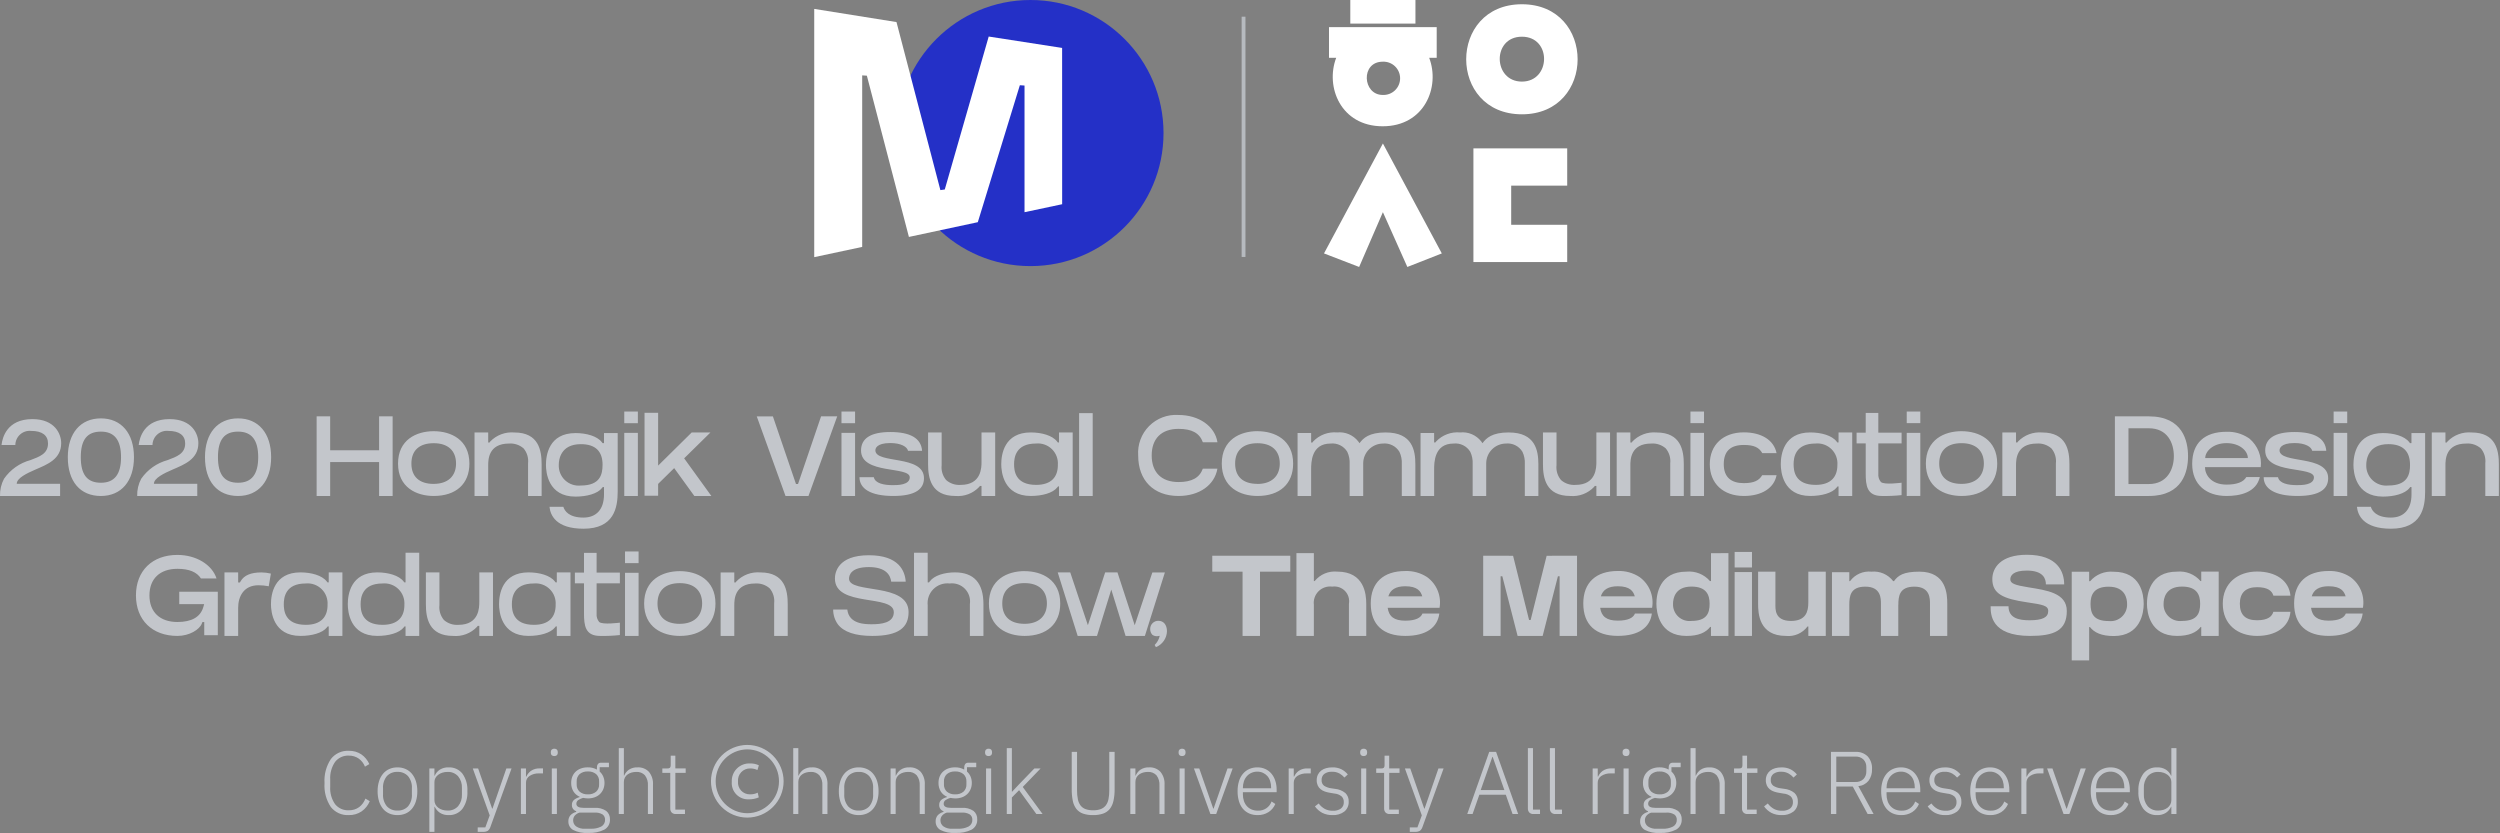 <svg width="393" height="131" viewBox="0 0 393 131" fill="none" xmlns="http://www.w3.org/2000/svg">
<rect x="0" y="0" width="393" height="131" fill="#808080" stroke="none"/>
<path d="M5.587 73.808C7.46 72.999 9.619 72.168 9.619 69.662C9.619 68.261 8.665 65.885 5.089 65.885C1.08 65.885 0.365 68.82 0.24 69.95H2.41C2.414 69.635 2.485 69.324 2.616 69.038C2.748 68.752 2.938 68.497 3.175 68.288C3.411 68.08 3.688 67.924 3.988 67.829C4.289 67.734 4.606 67.704 4.919 67.739C6.642 67.739 7.548 68.454 7.548 69.713C7.548 71.326 6.214 71.788 4.79 72.326C3.099 72.784 1.625 73.825 0.629 75.266C0.189 76.096 -0.027 77.026 0.003 77.966H9.448V76.053H2.63C2.63 75.159 4.22 74.398 5.586 73.808H5.587ZM10.659 71.87C10.659 75.688 12.604 77.969 15.859 77.969C19.068 77.969 21.059 75.633 21.059 71.87C21.059 68.106 19.065 65.769 15.859 65.769C12.653 65.769 10.659 68.106 10.659 71.87ZM19.026 71.87C19.026 74.57 17.991 75.888 15.862 75.888C13.704 75.888 12.699 74.611 12.699 71.87C12.699 69.129 13.699 67.85 15.862 67.85C17.99 67.85 19.026 69.165 19.026 71.87ZM27.151 73.808C29.024 72.999 31.183 72.168 31.183 69.662C31.183 68.261 30.229 65.885 26.653 65.885C22.644 65.885 21.929 68.82 21.804 69.95H23.971C23.975 69.635 24.046 69.324 24.177 69.038C24.309 68.752 24.499 68.497 24.736 68.288C24.972 68.08 25.249 67.924 25.549 67.829C25.85 67.734 26.167 67.704 26.48 67.739C28.203 67.739 29.109 68.454 29.109 69.713C29.109 71.326 27.775 71.788 26.351 72.326C24.661 72.785 23.189 73.826 22.193 75.266C21.753 76.096 21.537 77.026 21.567 77.966H31.012V76.053H24.194C24.194 75.159 25.785 74.398 27.151 73.808ZM32.223 71.87C32.223 75.688 34.168 77.969 37.423 77.969C40.632 77.969 42.623 75.633 42.623 71.87C42.623 68.106 40.629 65.769 37.423 65.769C34.217 65.769 32.223 68.106 32.223 71.87ZM40.59 71.87C40.59 74.57 39.555 75.888 37.426 75.888C35.268 75.888 34.263 74.611 34.263 71.87C34.263 69.129 35.263 67.85 37.426 67.85C39.554 67.85 40.59 69.165 40.59 71.87ZM51.902 65.451H49.774V77.966H51.902V72.633H59.593V77.966H61.722V65.451H59.593V70.782H51.902V65.451ZM68.181 67.784C65.469 67.784 62.572 69.121 62.572 72.876C62.572 76.629 65.468 77.966 68.18 77.966C71.692 77.966 73.789 76.066 73.789 72.874C73.79 69.121 70.892 67.784 68.18 67.784L68.181 67.784ZM68.181 76.07C65.918 76.07 64.672 74.936 64.672 72.871C64.672 70.805 65.919 69.671 68.181 69.671C70.411 69.671 71.69 70.835 71.69 72.871C71.689 74.876 70.377 76.066 68.18 76.066L68.181 76.07ZM77.066 69.407L76.952 69.564H76.745V67.987H74.596V77.966H76.745V73.165C76.745 72.314 76.745 69.725 80.02 69.725C80.434 69.693 80.85 69.745 81.243 69.877C81.637 70.008 82 70.218 82.312 70.493C82.58 70.816 82.781 71.19 82.901 71.592C83.021 71.995 83.059 72.417 83.012 72.835V77.966H85.143V72.975C85.143 70.832 84.698 67.986 80.862 67.986C80.162 67.924 79.458 68.02 78.801 68.266C78.143 68.512 77.549 68.901 77.062 69.406L77.066 69.407ZM90.466 68.081C86.276 68.081 85.823 71.572 85.823 73.073C85.823 74.245 86.157 78.067 90.457 78.067C92.218 78.067 93.925 77.624 94.634 76.715L94.749 76.567H94.949V77.73C94.949 80.04 93.77 81.364 91.714 81.364C89.427 81.364 88.755 80.311 88.558 79.674H86.38C86.507 80.945 87.364 83.114 91.729 83.114C96.543 83.114 97.1 79.79 97.1 77.291V68.079H94.949V69.657H94.72L94.605 69.508C93.868 68.547 92.175 68.079 90.47 68.079L90.466 68.081ZM94.721 73.073C94.721 74.588 94.332 76.325 91.303 76.325C90.854 76.372 90.401 76.322 89.974 76.179C89.546 76.035 89.155 75.801 88.826 75.493C88.497 75.184 88.239 74.808 88.068 74.391C87.898 73.973 87.82 73.524 87.839 73.073C87.839 72.311 88.089 69.822 91.307 69.822C93.577 69.82 94.725 70.915 94.725 73.073L94.721 73.073ZM100.271 66.522V64.692H98.135V66.522H100.271ZM100.271 77.966V68.049H98.135V77.966L100.271 77.966ZM108.731 67.987L103.457 73.194V64.894H101.321V77.933H103.457V76.07L105.981 73.587L109.149 77.966H111.825L107.548 72.049L111.679 67.987L108.731 67.987ZM121.497 65.453H118.961L123.481 77.966H127.093L131.61 65.451H129.073L125.45 76.082H125.126L121.497 65.453ZM134.417 66.522V64.692H132.281V66.522H134.417ZM134.417 77.968V68.049H132.281V77.966L134.417 77.968ZM137.61 70.781C137.61 70.564 137.724 69.647 139.962 69.647C141.652 69.647 142.616 70.248 142.741 70.865H144.954C144.806 68.907 143.128 67.915 139.961 67.915C136.905 67.915 135.355 68.892 135.356 70.82C135.356 74.632 143.014 73.24 143.014 75.037C143.01 76.266 141.074 76.266 140.344 76.266C138.959 76.266 137.566 75.996 137.361 75.013H135.11C135.11 76.811 136.844 77.966 140.422 77.966C144.03 77.966 145.248 76.811 145.248 75.165C145.248 71.442 137.607 72.978 137.608 70.785L137.61 70.781ZM148.727 75.457C148.458 75.134 148.258 74.76 148.137 74.358C148.017 73.955 147.979 73.532 148.027 73.115V67.986H145.896V72.975C145.896 75.118 146.34 77.966 150.177 77.966C150.869 78.027 151.566 77.932 152.216 77.685C152.866 77.439 153.452 77.049 153.93 76.543L154.045 76.388H154.294V77.966H156.444V67.986H154.294V72.615C154.294 73.466 154.294 76.225 151.019 76.225C150.605 76.257 150.188 76.205 149.795 76.073C149.401 75.942 149.037 75.732 148.726 75.457H148.727ZM162.041 67.978C157.851 67.978 157.398 71.469 157.398 72.972C157.398 74.142 157.732 77.965 162.032 77.965C163.793 77.965 165.5 77.522 166.208 76.612L166.323 76.465H166.478V77.966H168.628V67.98H166.478V69.558H166.29L166.175 69.409C165.439 68.448 163.745 67.98 162.04 67.98L162.041 67.978ZM166.296 73.112C166.296 74.912 165.328 76.224 162.878 76.224C159.578 76.224 159.414 73.974 159.414 72.972C159.414 71.972 159.637 69.722 162.855 69.722C163.313 69.677 163.776 69.733 164.21 69.887C164.645 70.041 165.04 70.288 165.368 70.612C165.696 70.935 165.949 71.327 166.109 71.759C166.268 72.191 166.331 72.653 166.293 73.112H166.296ZM171.771 77.966V64.945H169.635V77.966H171.771ZM185.264 75.778C182.583 75.778 181.045 74.255 181.045 71.599C181.045 68.942 182.583 67.418 185.264 67.418C187.364 67.418 188.564 68.07 189.091 69.526H191.384C190.992 67.016 188.491 65.234 185.264 65.234C184.414 65.176 183.562 65.301 182.765 65.601C181.968 65.901 181.244 66.369 180.643 66.972C180.042 67.576 179.577 68.301 179.281 69.099C178.984 69.897 178.862 70.75 178.923 71.6C178.923 75.526 181.353 77.966 185.264 77.966C188.532 77.966 190.933 76.257 191.377 73.672H189.085C188.571 75.108 187.347 75.778 185.264 75.778ZM197.672 67.778C194.96 67.778 192.063 69.115 192.063 72.87C192.063 76.624 194.96 77.966 197.672 77.966C201.185 77.966 203.281 76.066 203.281 72.874C203.281 69.121 200.381 67.784 197.672 67.784V67.778ZM197.672 76.064C195.41 76.066 194.163 74.934 194.163 72.874C194.163 70.814 195.41 69.674 197.672 69.674C199.902 69.674 201.181 70.838 201.181 72.874C201.181 74.874 199.869 76.075 197.672 76.075V76.064ZM217.852 67.98C215.195 67.98 214.3 68.879 213.714 69.672L213.523 69.398C213.135 68.9 212.626 68.508 212.045 68.26C211.464 68.011 210.829 67.915 210.201 67.98C209.505 67.916 208.804 68.01 208.15 68.257C207.496 68.503 206.906 68.894 206.426 69.401L206.31 69.566H206.11V68.066H203.979V77.966H206.11V73.841C206.11 72.725 206.11 69.725 209.173 69.725C209.688 69.67 210.208 69.763 210.672 69.993C211.137 70.224 211.525 70.582 211.793 71.025C212.075 71.625 212.203 72.285 212.165 72.947V77.966H214.296V72.775C214.315 71.968 214.646 71.2 215.219 70.631C215.792 70.063 216.563 69.738 217.37 69.725C217.885 69.67 218.405 69.763 218.869 69.993C219.334 70.223 219.722 70.582 219.99 71.025C220.272 71.625 220.4 72.285 220.362 72.947V77.966H222.493V72.975C222.496 70.832 222.045 67.984 217.853 67.984L217.852 67.98ZM237.184 67.98C234.527 67.98 233.632 68.879 233.046 69.672L232.855 69.398C232.467 68.9 231.958 68.508 231.377 68.26C230.796 68.011 230.161 67.915 229.533 67.98C228.837 67.916 228.136 68.01 227.482 68.257C226.828 68.503 226.238 68.894 225.758 69.401L225.643 69.556H225.443V68.066H223.31V77.966H225.446V73.841C225.446 72.725 225.446 69.725 228.509 69.725C229.024 69.67 229.544 69.763 230.008 69.993C230.473 70.224 230.861 70.582 231.129 71.025C231.411 71.625 231.539 72.285 231.501 72.947V77.966H233.632V72.775C233.651 71.967 233.982 71.198 234.556 70.629C235.13 70.06 235.902 69.736 236.71 69.725C237.225 69.669 237.745 69.762 238.209 69.992C238.674 70.222 239.062 70.581 239.33 71.025C239.612 71.624 239.74 72.284 239.702 72.945V77.966H241.833V72.975C241.828 70.832 241.377 67.984 237.185 67.984L237.184 67.98ZM245.384 75.453C245.115 75.129 244.915 74.755 244.794 74.353C244.674 73.95 244.636 73.527 244.684 73.109V67.986H242.553V72.975C242.553 75.118 242.997 77.966 246.834 77.966C247.526 78.027 248.223 77.932 248.873 77.685C249.523 77.439 250.109 77.049 250.587 76.543L250.702 76.388H250.951V77.966H253.101V67.986H250.951V72.615C250.951 73.466 250.951 76.225 247.676 76.225C247.262 76.257 246.845 76.205 246.452 76.073C246.058 75.942 245.694 75.732 245.383 75.457L245.384 75.453ZM256.616 69.406L256.502 69.562H256.295V67.987H254.145V77.966H256.294V73.165C256.294 72.314 256.294 69.725 259.569 69.725C259.983 69.693 260.399 69.745 260.792 69.877C261.186 70.008 261.549 70.218 261.861 70.493C262.129 70.816 262.33 71.19 262.45 71.592C262.57 71.995 262.608 72.417 262.561 72.835V77.966H264.692V72.975C264.692 70.832 264.247 67.986 260.411 67.986C259.711 67.924 259.007 68.02 258.35 68.266C257.692 68.512 257.098 68.901 256.611 69.406H256.616ZM267.873 66.52V64.691H265.737V66.52H267.873ZM267.873 77.966V68.049H265.737V77.966H267.873ZM277.028 71.231H279.273C278.866 69.204 276.938 67.966 274.129 67.966C270.879 67.966 268.779 69.93 268.779 72.966C268.779 76.001 270.879 77.966 274.129 77.966C276.959 77.966 278.888 76.725 279.276 74.698H277.021C276.521 75.544 275.714 75.95 274.129 75.95C272.164 75.95 270.974 75.049 270.974 72.965C270.974 70.934 272.025 69.947 274.129 69.947C275.71 69.948 276.521 70.328 277.028 71.231ZM284.582 67.978C280.392 67.978 279.939 71.469 279.939 72.972C279.939 74.142 280.273 77.965 284.573 77.965C286.334 77.965 288.041 77.522 288.749 76.612L288.864 76.465H289.019V77.966H291.169V67.98H289.019V69.558H288.831L288.716 69.409C287.98 68.447 286.287 67.98 284.582 67.98V67.978ZM288.837 73.112C288.837 74.912 287.869 76.224 285.419 76.224C282.119 76.224 281.955 73.974 281.955 72.972C281.955 71.972 282.178 69.722 285.396 69.722C285.855 69.676 286.318 69.732 286.752 69.886C287.187 70.04 287.582 70.287 287.911 70.611C288.239 70.934 288.492 71.326 288.652 71.758C288.812 72.191 288.875 72.653 288.837 73.112ZM295.674 75.766C295.523 75.585 295.41 75.375 295.342 75.15C295.273 74.925 295.25 74.689 295.274 74.454V74.072V69.701H298.93V68.013H295.271V64.912H293.289V68.013H291.855V69.703H293.289V74.391C293.289 76.347 293.479 77.966 295.822 77.966C296.859 77.987 297.896 77.942 298.928 77.832V75.882C298.928 75.882 296.174 76.257 295.675 75.769L295.674 75.766ZM301.874 66.517V64.688H299.738V66.517H301.874ZM301.874 77.963V68.049H299.738V77.966L301.874 77.963ZM308.354 67.781C305.642 67.781 302.745 69.118 302.745 72.871C302.745 76.626 305.642 77.966 308.354 77.966C311.866 77.966 313.963 76.066 313.963 72.874C313.964 69.121 311.066 67.784 308.354 67.784V67.781ZM308.354 76.067C306.091 76.067 304.845 74.931 304.845 72.867C304.845 70.802 306.091 69.666 308.354 69.666C310.584 69.666 311.863 70.831 311.863 72.867C311.863 74.876 310.551 76.067 308.354 76.067ZM317.239 69.403L317.125 69.559H316.918V67.987H314.769V77.966H316.918V73.165C316.918 72.314 316.918 69.725 320.193 69.725C320.607 69.693 321.023 69.745 321.416 69.877C321.81 70.008 322.173 70.218 322.485 70.493C322.753 70.816 322.954 71.19 323.074 71.592C323.194 71.995 323.232 72.417 323.185 72.835V77.966H325.316V72.975C325.316 70.832 324.871 67.986 321.035 67.986C320.335 67.924 319.631 68.02 318.974 68.266C318.316 68.512 317.722 68.901 317.235 69.406L317.239 69.403ZM332.462 65.448V77.966H337.795C343.159 77.966 343.96 74.049 343.96 71.716C343.96 69.382 343.16 65.451 337.796 65.451L332.462 65.448ZM341.73 71.716C341.73 73.734 340.7 76.091 337.796 76.091H334.596V67.325H337.801C340.697 67.325 341.73 69.593 341.73 71.716ZM346.623 73.436H355.389C355.485 72.602 355.375 71.757 355.067 70.976C354.758 70.195 354.263 69.502 353.623 68.959L353.423 68.822C352.408 68.161 351.214 67.831 350.004 67.876C346.527 67.876 344.612 69.668 344.612 72.921C344.61 76.221 346.88 77.966 350.01 77.966C352.11 77.966 354.67 77.436 355.245 74.992H353.122C352.675 75.781 351.629 76.18 350.01 76.18C347.545 76.18 346.622 74.597 346.622 73.436H346.623ZM350.01 69.66C352.128 69.66 353.362 70.909 353.362 72.004H346.662C346.655 70.966 347.887 69.66 350.01 69.66ZM358.346 70.781C358.346 70.564 358.46 69.647 360.698 69.647C362.388 69.647 363.352 70.248 363.477 70.865H365.69C365.542 68.907 363.864 67.915 360.697 67.915C357.641 67.915 356.091 68.892 356.092 70.82C356.092 74.632 363.75 73.24 363.75 75.037C363.75 76.264 361.813 76.264 361.083 76.264C359.698 76.264 358.305 75.995 358.1 75.013H355.85C355.85 76.812 357.583 77.966 361.161 77.966C364.769 77.966 365.987 76.811 365.987 75.165C365.981 71.439 358.341 72.975 358.341 70.781H358.346ZM368.983 66.52V64.691H366.847V66.52H368.983ZM368.983 77.966V68.049H366.847V77.966H368.983ZM374.604 68.079C370.414 68.079 369.961 71.57 369.961 73.073C369.961 74.243 370.295 78.066 374.595 78.066C376.356 78.066 378.063 77.623 378.772 76.713L378.887 76.567H379.087V77.73C379.087 80.04 377.908 81.364 375.852 81.364C373.565 81.364 372.893 80.311 372.696 79.674H370.51C370.637 80.945 371.494 83.114 375.859 83.114C380.673 83.114 381.23 79.79 381.23 77.291V68.079H379.079V69.657H378.85L378.735 69.508C377.998 68.547 376.305 68.079 374.6 68.079H374.604ZM378.859 73.073C378.859 74.587 378.47 76.323 375.441 76.323C374.992 76.371 374.539 76.321 374.112 76.178C373.684 76.034 373.293 75.8 372.964 75.492C372.635 75.183 372.377 74.807 372.206 74.39C372.036 73.972 371.958 73.523 371.977 73.073C371.977 72.309 372.227 69.82 375.445 69.82C377.71 69.82 378.855 70.915 378.855 73.073H378.859ZM384.744 69.406L384.63 69.561H384.423V67.987H382.274V77.966H384.423V73.165C384.423 72.314 384.423 69.725 387.698 69.725C388.112 69.693 388.528 69.745 388.921 69.877C389.315 70.008 389.678 70.218 389.99 70.493C390.258 70.816 390.459 71.19 390.579 71.592C390.699 71.995 390.737 72.417 390.69 72.835V77.966H392.821V72.975C392.821 70.832 392.376 67.986 388.54 67.986C387.84 67.924 387.136 68.02 386.479 68.266C385.821 68.512 385.227 68.901 384.74 69.406L384.744 69.406ZM31.956 95.456C31.495 96.998 30.127 97.778 27.892 97.778C25.139 97.778 23.492 96.216 23.492 93.599C23.492 90.981 25.135 89.418 27.892 89.418C29.725 89.418 30.939 89.918 31.592 90.939H34.041C33.341 88.766 30.841 87.233 27.89 87.233C23.93 87.233 21.371 89.733 21.371 93.599C21.371 97.465 23.928 99.966 27.888 99.966C29.788 99.966 31.361 98.966 31.724 98.031L31.817 97.79H32.109V99.858H34.238V93.017H28.178V94.966H32.097L31.956 95.456ZM37.827 91.373L37.716 91.562H37.439V89.986H35.287V99.966H37.439V95.528C37.439 93.828 38.276 92.002 40.627 92.002C41.17 92.003 41.712 92.056 42.246 92.16L42.582 90.169C42.1 90.053 41.606 89.991 41.11 89.984C39.431 89.986 38.37 90.433 37.823 91.374L37.827 91.373ZM47.238 89.978C43.048 89.978 42.595 93.469 42.595 94.972C42.595 96.142 42.929 99.965 47.229 99.965C48.99 99.965 50.697 99.522 51.405 98.612L51.52 98.465H51.675V99.966H53.825V89.98H51.675V91.558H51.487L51.372 91.409C50.632 90.447 48.939 89.98 47.234 89.98L47.238 89.978ZM51.493 95.112C51.493 96.912 50.525 98.224 48.075 98.224C44.775 98.224 44.611 95.974 44.611 94.972C44.611 93.972 44.834 91.722 48.052 91.722C48.51 91.677 48.973 91.733 49.407 91.887C49.841 92.041 50.236 92.289 50.564 92.612C50.892 92.936 51.145 93.328 51.305 93.76C51.464 94.192 51.527 94.653 51.489 95.112H51.493ZM59.316 89.978C55.126 89.978 54.673 93.469 54.673 94.972C54.673 96.142 55.007 99.965 59.307 99.965C61.068 99.965 62.775 99.522 63.483 98.612L63.598 98.465H63.753V99.966H65.903V86.889H63.753V91.558H63.565L63.45 91.409C62.71 90.447 61.017 89.98 59.31 89.98L59.316 89.978ZM63.571 95.112C63.571 96.912 62.603 98.224 60.153 98.224C56.853 98.224 56.689 95.974 56.689 94.972C56.689 93.972 56.912 91.722 60.13 91.722C60.588 91.677 61.051 91.734 61.485 91.888C61.919 92.042 62.314 92.289 62.642 92.613C62.97 92.936 63.222 93.328 63.382 93.76C63.542 94.192 63.605 94.653 63.567 95.112H63.571ZM69.78 97.457C69.511 97.134 69.311 96.76 69.19 96.358C69.07 95.955 69.032 95.532 69.08 95.115V89.986H66.949V94.975C66.949 97.118 67.393 99.966 71.23 99.966C71.922 100.027 72.619 99.932 73.269 99.685C73.919 99.439 74.505 99.049 74.983 98.543L75.098 98.388H75.347V99.966H77.497V89.986H75.347V94.615C75.347 95.466 75.347 98.225 72.072 98.225C71.657 98.257 71.24 98.206 70.846 98.074C70.452 97.942 70.088 97.733 69.776 97.457H69.78ZM83.094 89.978C78.904 89.978 78.451 93.469 78.451 94.972C78.451 96.142 78.785 99.965 83.085 99.965C84.846 99.965 86.553 99.522 87.261 98.612L87.376 98.465H87.531V99.966H89.681V89.98H87.531V91.558H87.343L87.228 91.409C86.488 90.447 84.795 89.98 83.09 89.98L83.094 89.978ZM87.349 95.112C87.349 96.912 86.381 98.224 83.931 98.224C80.631 98.224 80.467 95.974 80.467 94.972C80.467 93.972 80.69 91.722 83.908 91.722C84.366 91.677 84.829 91.733 85.263 91.887C85.697 92.041 86.092 92.289 86.42 92.612C86.748 92.936 87.001 93.328 87.161 93.76C87.32 94.192 87.383 94.653 87.345 95.112H87.349ZM94.187 97.769C94.036 97.588 93.923 97.378 93.855 97.153C93.786 96.928 93.763 96.692 93.787 96.457V96.075V91.701H97.443V90.013H93.787V86.912H91.804V90.013H90.37V91.703H91.804V96.391C91.804 98.347 91.994 99.966 94.337 99.966C95.374 99.987 96.411 99.942 97.443 99.832V97.882C97.443 97.882 94.682 98.257 94.182 97.766L94.187 97.769ZM100.387 88.52V86.691H98.251V88.52H100.387ZM100.387 99.966V90.049H98.251V99.966H100.387ZM106.867 89.784C104.155 89.784 101.258 91.121 101.258 94.874C101.258 98.629 104.15 99.966 106.862 99.966C110.374 99.966 112.471 98.066 112.471 94.874C112.472 91.121 109.574 89.784 106.862 89.784H106.867ZM106.867 98.07C104.604 98.07 103.358 96.934 103.358 94.87C103.358 92.805 104.604 91.669 106.867 91.669C109.097 91.669 110.376 92.834 110.376 94.87C110.371 96.876 109.059 98.066 106.862 98.066L106.867 98.07ZM115.752 91.406L115.638 91.562H115.431V89.987H113.282V99.966H115.431V95.165C115.431 94.314 115.431 91.725 118.706 91.725C119.12 91.693 119.536 91.745 119.929 91.877C120.323 92.008 120.686 92.218 120.998 92.493C121.266 92.816 121.467 93.19 121.587 93.592C121.707 93.995 121.745 94.417 121.698 94.835V99.966H123.829V94.975C123.829 92.832 123.384 89.986 119.548 89.986C118.848 89.924 118.144 90.02 117.487 90.266C116.829 90.512 116.235 90.901 115.748 91.406H115.752ZM140.508 96.222C140.508 97.936 138.529 98.132 137.04 98.132C136.035 98.132 133.447 98.132 133.195 95.814H130.976C130.968 96.648 131.225 97.463 131.71 98.141C132.633 99.352 134.457 99.966 137.127 99.966C141.279 99.966 142.827 98.642 142.827 96.221C142.827 91.499 133.469 93.4 133.469 90.971C133.469 90.421 133.769 89.145 136.59 89.145C139.298 89.145 139.975 90.445 140.098 91.433H142.379C142.262 89.733 141.279 87.284 136.589 87.284C131.635 87.284 131.25 90.085 131.25 90.944C131.247 95.502 140.503 93.365 140.503 96.222H140.508ZM150.133 89.978C148.499 89.978 146.857 90.445 146.155 91.401L146.041 91.558H145.834V86.889H143.684V99.966H145.834V95.165C145.781 94.699 145.834 94.227 145.989 93.784C146.144 93.341 146.397 92.939 146.73 92.608C147.062 92.277 147.465 92.025 147.909 91.872C148.352 91.719 148.825 91.668 149.291 91.722C149.727 91.667 150.171 91.714 150.587 91.859C151.002 92.004 151.379 92.244 151.686 92.559C151.994 92.874 152.224 93.256 152.359 93.675C152.494 94.094 152.53 94.538 152.465 94.974V99.966H154.597V94.972C154.597 91.659 153.097 89.98 150.134 89.98L150.133 89.978ZM161.065 89.778C158.353 89.778 155.456 91.115 155.456 94.87C155.456 98.624 158.348 99.966 161.06 99.966C164.572 99.966 166.669 98.066 166.669 94.874C166.67 91.121 163.772 89.784 161.06 89.784L161.065 89.778ZM161.065 98.064C158.802 98.064 157.556 96.93 157.556 94.865C157.556 92.799 158.802 91.665 161.065 91.665C163.295 91.665 164.574 92.829 164.574 94.865C164.569 96.876 163.257 98.066 161.06 98.066L161.065 98.064ZM175.665 89.981H173.731L171.015 98.281L168.242 89.981H166.273L169.41 99.966H172.447L174.693 92.681L176.941 99.966H179.977L183.12 89.987H181.15L178.377 98.287L175.665 89.981ZM182.137 97.59C181.966 97.582 181.795 97.609 181.635 97.668C181.475 97.728 181.328 97.82 181.205 97.937C181.081 98.055 180.982 98.197 180.914 98.354C180.846 98.51 180.811 98.68 180.81 98.85C180.802 99.023 180.828 99.195 180.887 99.357C180.946 99.519 181.037 99.668 181.154 99.794C181.371 99.948 181.634 100.024 181.9 100.01C182.031 100.005 182.162 99.982 182.287 99.942V100.047C182.157 100.557 181.889 101.022 181.511 101.389C181.568 101.479 181.619 101.561 181.711 101.729C182.212 101.529 182.644 101.186 182.952 100.743C183.261 100.3 183.432 99.776 183.445 99.237C183.445 98.237 182.927 97.594 182.124 97.594L182.137 97.59ZM190.569 89.865H195.33V99.966H198.07V89.865H202.832V87.365H190.569V89.865ZM210.221 89.859C209.552 89.793 208.877 89.895 208.257 90.153C207.637 90.412 207.091 90.821 206.667 91.343H206.538V86.956H203.799V99.966H206.539V95.093C206.489 94.702 206.53 94.305 206.657 93.932C206.785 93.559 206.997 93.221 207.276 92.943C207.555 92.665 207.895 92.455 208.268 92.329C208.641 92.203 209.038 92.164 209.429 92.216C209.792 92.162 210.163 92.197 210.511 92.315C210.859 92.433 211.174 92.632 211.43 92.895C211.686 93.159 211.876 93.48 211.984 93.831C212.092 94.182 212.115 94.554 212.052 94.915V99.966H214.776V94.912C214.776 93.439 214.493 89.859 210.221 89.859V89.859ZM226.198 95.549H226.298C226.456 94.639 226.355 93.703 226.007 92.847C225.658 91.992 225.077 91.252 224.328 90.712C223.313 90.052 222.119 89.721 220.91 89.766C217.498 89.766 215.482 91.566 215.482 94.865C215.482 98.227 217.449 99.966 220.91 99.966C224.227 99.966 225.981 98.62 226.261 96.451H223.61C223.358 97.115 222.548 97.57 220.91 97.57C219.138 97.57 218.33 96.9 218.143 95.55H226.199L226.198 95.549ZM220.91 92.159C222.86 92.159 223.355 92.984 223.579 93.74H218.247C218.563 92.718 219.395 92.159 220.91 92.159ZM243.977 87.365V87.377H243.13L240.619 97.46H240.368L237.858 87.377H237.193V87.365H233.157V99.966H235.897V90.587H236.164L238.567 99.966H242.505L244.905 90.587H245.172V99.966H247.91V87.365H243.977ZM259.61 95.549H259.71C259.868 94.64 259.767 93.704 259.419 92.848C259.07 91.993 258.489 91.253 257.74 90.713C256.725 90.05 255.531 89.718 254.321 89.76C250.909 89.76 248.893 91.561 248.893 94.861C248.893 98.222 250.859 99.96 254.321 99.96C257.638 99.96 259.392 98.615 259.672 96.447H257.015C256.763 97.109 255.953 97.564 254.315 97.564C252.543 97.564 251.735 96.895 251.548 95.546H259.61V95.549ZM254.321 92.159C256.271 92.159 256.766 92.984 256.99 93.74H251.655C251.971 92.718 252.803 92.159 254.317 92.159H254.321ZM268.969 86.96V91.347H268.81C268.357 90.821 267.785 90.412 267.141 90.153C266.497 89.895 265.8 89.796 265.11 89.864C260.838 89.864 260.386 93.444 260.386 94.916C260.386 96.278 260.863 99.969 265.102 99.969C267.002 99.969 268.152 99.438 268.836 98.559H268.961V99.966H271.71V86.956L268.969 86.96ZM265.902 97.609C265.527 97.655 265.147 97.618 264.788 97.502C264.429 97.385 264.1 97.191 263.824 96.934C263.547 96.677 263.331 96.362 263.189 96.013C263.047 95.663 262.983 95.287 263.002 94.909C263.002 94.124 263.279 92.21 265.902 92.21C268.267 92.21 268.751 93.538 268.751 94.909C268.751 96.438 268.268 97.609 265.898 97.609H265.902ZM275.41 99.966V89.925H272.685V99.966H275.41ZM275.41 89.207V86.766H272.685V89.204L275.41 89.207ZM284.268 89.865V94.736C284.268 96.103 283.912 97.611 281.549 97.611C278.927 97.611 279.096 95.701 279.096 94.91V89.865H276.375V94.915C276.375 96.388 276.489 99.966 280.759 99.966C281.403 100.033 282.053 99.932 282.646 99.672C283.24 99.412 283.755 99.002 284.142 98.483H284.271V99.966H287.01V89.865H284.268ZM301.725 89.865C299.2 89.865 298.39 90.459 297.737 91.349H297.61V91.353C297.214 90.835 296.692 90.427 296.094 90.166C295.496 89.906 294.842 89.802 294.193 89.865C293.552 89.798 292.904 89.899 292.314 90.159C291.724 90.419 291.213 90.829 290.831 91.349H290.71V89.948H287.985V99.966H290.71V95.096C290.71 93.728 290.866 92.221 293.229 92.221C295.714 92.221 295.682 94.13 295.682 94.921V99.966H298.41V95.05L298.42 95.096C298.42 93.728 298.576 92.221 300.94 92.221C303.425 92.221 303.393 94.13 303.393 94.921V99.966H306.11V94.915C306.11 93.444 305.996 89.865 301.726 89.865H301.725ZM318.87 92.328C316.764 91.986 316.021 91.736 316.021 91.067C316.021 90.46 316.503 89.694 318.621 89.694C321.226 89.694 321.614 90.993 321.614 91.865H324.489C324.489 89.947 323.513 87.21 318.621 87.21C314.51 87.21 313.193 89.263 313.193 91.043C313.193 93.343 314.886 94.129 318.651 94.683C321.12 95.047 321.981 95.197 321.981 96.053C321.981 97.029 321.119 97.507 319.048 97.507C317.412 97.507 315.738 97.207 315.738 95.308H312.927C312.927 96.526 312.927 99.966 319.134 99.966C322.818 99.966 324.901 99.18 324.901 96.052C324.91 93.201 321.696 92.787 318.872 92.328H318.87ZM332.27 89.879C331.579 89.811 330.883 89.911 330.239 90.169C329.595 90.427 329.022 90.837 328.57 91.362H328.416V89.877H325.676V103.817H328.416V98.573H328.54C329.224 99.451 330.376 99.984 332.274 99.984C336.513 99.984 336.99 96.29 336.99 94.93C336.993 93.459 336.541 89.877 332.268 89.877L332.27 89.879ZM331.483 97.629C329.113 97.629 328.63 96.46 328.63 94.928C328.63 93.561 329.113 92.228 331.479 92.228C334.102 92.228 334.379 94.139 334.379 94.928C334.397 95.305 334.333 95.681 334.191 96.031C334.049 96.38 333.833 96.694 333.557 96.951C333.281 97.208 332.952 97.402 332.593 97.519C332.235 97.635 331.855 97.673 331.481 97.627L331.483 97.629ZM345.925 91.344C345.472 90.818 344.9 90.409 344.256 90.15C343.612 89.892 342.915 89.793 342.225 89.861C337.953 89.861 337.501 93.441 337.501 94.913C337.501 96.275 337.978 99.966 342.217 99.966C344.117 99.966 345.267 99.434 345.951 98.556H346.037V99.966H348.778V89.859H346.037V91.344L345.925 91.344ZM343.015 97.611C342.64 97.656 342.26 97.619 341.901 97.503C341.542 97.386 341.213 97.192 340.937 96.935C340.66 96.678 340.444 96.364 340.302 96.014C340.16 95.664 340.096 95.287 340.115 94.91C340.115 94.124 340.392 92.21 343.015 92.21C345.38 92.21 345.864 93.54 345.864 94.91C345.864 96.439 345.381 97.611 343.011 97.611H343.015ZM357.371 96.177C357.171 96.882 356.545 97.505 354.809 97.505C353.037 97.505 352.102 96.706 352.102 94.906C352.102 93.183 353.037 92.305 354.809 92.305C356.483 92.305 357.159 92.879 357.378 93.635H360.059C359.835 91.234 357.701 89.844 354.809 89.844C351.833 89.844 349.421 91.632 349.421 94.906C349.421 98.24 351.833 99.966 354.809 99.966C357.701 99.966 359.853 98.611 360.059 96.175L357.371 96.177ZM371.352 95.55H371.452C371.61 94.641 371.509 93.705 371.161 92.849C370.812 91.994 370.231 91.254 369.482 90.713C368.468 90.051 367.273 89.719 366.063 89.761C362.651 89.761 360.635 91.561 360.635 94.862C360.635 98.222 362.601 99.962 366.063 99.962C369.38 99.962 371.134 98.615 371.414 96.448H368.761C368.509 97.111 367.699 97.566 366.061 97.566C364.289 97.566 363.481 96.897 363.294 95.546H371.35L371.352 95.55ZM366.063 92.16C368.013 92.16 368.508 92.984 368.732 93.742H363.401C363.71 92.718 364.547 92.159 366.061 92.159L366.063 92.16Z" fill="#C3C6CB"/>
<path d="M54.823 128.134C54.287 128.162 53.752 128.061 53.262 127.841C52.773 127.62 52.343 127.286 52.009 126.866C51.27 125.757 50.921 124.435 51.015 123.107C50.926 121.772 51.275 120.445 52.009 119.327C52.338 118.898 52.766 118.556 53.256 118.33C53.746 118.103 54.284 117.999 54.823 118.027C55.526 118.003 56.218 118.199 56.804 118.587C57.352 118.973 57.785 119.5 58.057 120.113L57.371 120.519C57.175 120.011 56.838 119.571 56.398 119.252C55.937 118.931 55.385 118.766 54.823 118.783C54.414 118.763 54.006 118.842 53.633 119.013C53.261 119.183 52.934 119.44 52.681 119.763C52.118 120.583 51.847 121.569 51.911 122.563V123.666C51.845 124.646 52.117 125.619 52.681 126.424C52.939 126.739 53.267 126.989 53.639 127.155C54.011 127.32 54.416 127.396 54.823 127.376C55.409 127.396 55.986 127.22 56.461 126.876C56.908 126.532 57.248 126.069 57.441 125.539L58.127 125.945C57.862 126.588 57.421 127.143 56.853 127.545C56.255 127.948 55.545 128.154 54.823 128.134V128.134ZM62.481 128.134C62.039 128.14 61.6 128.054 61.193 127.882C60.814 127.716 60.478 127.464 60.213 127.147C59.928 126.798 59.714 126.397 59.583 125.966C59.427 125.453 59.352 124.919 59.359 124.384C59.351 123.85 59.427 123.319 59.583 122.809C59.715 122.379 59.929 121.98 60.213 121.633C60.479 121.314 60.814 121.06 61.193 120.891C61.599 120.713 62.038 120.625 62.481 120.632C62.924 120.625 63.363 120.713 63.769 120.891C64.148 121.06 64.483 121.314 64.749 121.633C65.034 121.98 65.247 122.379 65.379 122.809C65.535 123.319 65.611 123.85 65.603 124.384C65.611 124.919 65.535 125.453 65.379 125.966C65.249 126.397 65.034 126.799 64.749 127.149C64.484 127.466 64.148 127.718 63.769 127.884C63.362 128.056 62.923 128.141 62.481 128.134V128.134ZM62.481 127.42C62.789 127.435 63.096 127.384 63.382 127.271C63.668 127.157 63.927 126.984 64.14 126.762C64.582 126.219 64.799 125.528 64.749 124.83V123.93C64.797 123.234 64.579 122.546 64.14 122.005C63.928 121.781 63.67 121.605 63.383 121.49C63.097 121.376 62.789 121.324 62.481 121.34C62.173 121.324 61.866 121.375 61.58 121.488C61.294 121.602 61.035 121.775 60.822 121.998C60.38 122.541 60.163 123.232 60.213 123.93V124.83C60.165 125.525 60.383 126.213 60.822 126.755C61.034 126.979 61.292 127.154 61.579 127.269C61.865 127.384 62.173 127.435 62.481 127.42V127.42ZM67.493 120.798H68.293V121.946H68.335C68.505 121.553 68.788 121.219 69.147 120.987C69.559 120.735 70.037 120.611 70.519 120.63C70.932 120.61 71.344 120.689 71.722 120.859C72.099 121.03 72.43 121.287 72.689 121.61C73.259 122.417 73.535 123.395 73.473 124.382C73.535 125.368 73.259 126.346 72.689 127.154C72.43 127.476 72.099 127.733 71.722 127.904C71.344 128.074 70.932 128.153 70.519 128.134C70.041 128.153 69.568 128.029 69.161 127.777C68.805 127.537 68.52 127.205 68.335 126.818H68.293V130.766H67.493V120.798ZM70.335 127.42C70.648 127.437 70.962 127.384 71.252 127.266C71.543 127.147 71.803 126.965 72.015 126.734C72.438 126.213 72.651 125.555 72.615 124.886V123.878C72.651 123.208 72.438 122.55 72.015 122.03C71.803 121.798 71.543 121.616 71.252 121.497C70.962 121.379 70.648 121.326 70.335 121.344C70.067 121.342 69.8 121.382 69.544 121.463C69.31 121.535 69.09 121.646 68.893 121.792C68.712 121.925 68.561 122.095 68.452 122.292C68.344 122.489 68.289 122.711 68.291 122.936V125.778C68.287 126.014 68.343 126.247 68.452 126.457C68.561 126.659 68.711 126.835 68.893 126.975C69.088 127.123 69.309 127.235 69.544 127.304C69.801 127.381 70.067 127.42 70.335 127.42V127.42ZM79.603 120.798H80.415L77.097 129.982C77.025 130.222 76.884 130.436 76.691 130.598C76.452 130.729 76.179 130.787 75.907 130.766H75.095V130.066H76.295L76.981 128.176L74.321 120.798H75.161L77.365 127.112H77.421L79.603 120.798ZM81.885 127.966V120.798H82.685V122.086H82.741C82.896 121.728 83.142 121.418 83.455 121.186C83.874 120.9 84.377 120.762 84.883 120.794H85.359V121.578H84.729C84.211 121.556 83.698 121.693 83.259 121.97C83.077 122.086 82.929 122.248 82.828 122.44C82.727 122.631 82.678 122.845 82.685 123.062V127.966H81.885ZM87.135 118.852C87.06 118.858 86.985 118.849 86.914 118.825C86.843 118.8 86.778 118.762 86.722 118.712C86.631 118.613 86.583 118.482 86.589 118.348V118.208C86.583 118.073 86.631 117.942 86.722 117.844C86.778 117.793 86.843 117.755 86.914 117.731C86.985 117.706 87.06 117.697 87.135 117.704C87.21 117.697 87.285 117.706 87.356 117.731C87.427 117.755 87.493 117.793 87.548 117.844C87.639 117.942 87.687 118.073 87.681 118.208V118.348C87.687 118.482 87.639 118.613 87.548 118.712C87.493 118.762 87.427 118.8 87.356 118.825C87.285 118.849 87.21 118.858 87.135 118.852V118.852ZM86.743 120.798H87.543V127.966H86.743V120.798ZM95.885 128.806C95.903 129.129 95.831 129.451 95.677 129.735C95.522 130.02 95.291 130.255 95.01 130.416C94.213 130.808 93.328 130.987 92.441 130.934C91.624 130.995 90.805 130.83 90.075 130.458C89.848 130.322 89.661 130.129 89.533 129.898C89.405 129.667 89.341 129.406 89.347 129.142C89.328 128.788 89.442 128.44 89.665 128.166C89.911 127.904 90.227 127.72 90.575 127.634V127.518C90.371 127.451 90.194 127.319 90.073 127.142C89.951 126.965 89.891 126.752 89.903 126.538C89.894 126.384 89.92 126.231 89.981 126.09C90.042 125.949 90.135 125.824 90.253 125.726C90.51 125.527 90.806 125.384 91.121 125.306V125.25C90.716 125.076 90.374 124.783 90.141 124.41C89.899 124.004 89.778 123.538 89.791 123.066C89.787 122.726 89.848 122.388 89.973 122.072C90.09 121.78 90.269 121.517 90.498 121.302C90.736 121.08 91.017 120.91 91.324 120.802C91.668 120.681 92.031 120.622 92.395 120.627C92.898 120.615 93.395 120.736 93.837 120.977V120.627C93.829 120.439 93.883 120.255 93.991 120.102C94.053 120.031 94.13 119.976 94.217 119.941C94.304 119.907 94.398 119.893 94.491 119.902H95.723V120.602H94.267V121.288C94.509 121.502 94.701 121.767 94.827 122.065C94.962 122.381 95.03 122.721 95.027 123.065C95.032 123.405 94.967 123.743 94.838 124.059C94.716 124.351 94.535 124.616 94.306 124.836C94.069 125.058 93.787 125.229 93.48 125.336C93.136 125.456 92.773 125.515 92.409 125.511C92.282 125.511 92.156 125.502 92.031 125.483L91.667 125.427C91.394 125.494 91.136 125.611 90.904 125.77C90.809 125.833 90.732 125.92 90.68 126.022C90.627 126.123 90.601 126.236 90.604 126.351C90.604 126.78 90.987 126.995 91.752 126.995H93.418C94.082 126.937 94.746 127.108 95.301 127.478C95.494 127.639 95.648 127.842 95.749 128.073C95.85 128.303 95.897 128.554 95.885 128.806V128.806ZM95.115 128.862C95.121 128.706 95.091 128.55 95.027 128.408C94.962 128.266 94.865 128.141 94.744 128.043C94.347 127.803 93.883 127.698 93.421 127.743H91.097C90.816 127.826 90.562 127.986 90.365 128.204C90.184 128.419 90.09 128.693 90.099 128.974C90.097 129.154 90.138 129.333 90.219 129.494C90.299 129.656 90.416 129.797 90.561 129.905C90.973 130.182 91.466 130.313 91.961 130.276H92.861C93.432 130.304 94.001 130.186 94.513 129.933C94.704 129.83 94.862 129.675 94.968 129.486C95.075 129.297 95.126 129.082 95.115 128.866V128.862ZM92.415 124.872C92.883 124.899 93.344 124.752 93.71 124.459C93.87 124.31 93.995 124.129 94.076 123.927C94.157 123.725 94.192 123.507 94.179 123.29V122.842C94.191 122.626 94.155 122.411 94.074 122.211C93.993 122.012 93.869 121.832 93.71 121.687C93.344 121.393 92.883 121.246 92.415 121.274C91.945 121.244 91.482 121.392 91.115 121.687C90.958 121.834 90.836 122.013 90.756 122.213C90.676 122.412 90.641 122.627 90.653 122.842V123.29C90.64 123.507 90.675 123.725 90.757 123.927C90.838 124.129 90.962 124.31 91.122 124.459C91.487 124.751 91.947 124.898 92.413 124.872H92.415ZM97.273 117.606H98.073V121.932H98.115C98.273 121.559 98.529 121.237 98.857 121.001C99.263 120.733 99.744 120.603 100.229 120.63C100.56 120.61 100.891 120.664 101.2 120.786C101.508 120.908 101.786 121.096 102.014 121.337C102.472 121.907 102.7 122.629 102.651 123.36V127.966H101.851V123.5C101.897 122.919 101.73 122.342 101.382 121.876C101.208 121.692 100.995 121.549 100.759 121.457C100.523 121.365 100.27 121.326 100.017 121.344C99.771 121.343 99.526 121.377 99.289 121.444C99.066 121.504 98.855 121.604 98.666 121.738C98.484 121.868 98.336 122.039 98.232 122.238C98.122 122.452 98.066 122.69 98.071 122.931V127.966H97.271L97.273 117.606ZM106.245 127.966C106.125 127.974 106.004 127.957 105.891 127.916C105.777 127.875 105.674 127.811 105.587 127.728C105.432 127.55 105.352 127.319 105.365 127.084V121.498H104.119V120.798H104.931C105.002 120.806 105.075 120.8 105.143 120.78C105.212 120.759 105.276 120.725 105.331 120.679C105.414 120.553 105.451 120.402 105.436 120.252V118.796H106.164V120.796H107.788V121.496H106.165V127.266H107.677V127.966H106.245ZM119.111 124.606C118.733 124.793 118.315 124.884 117.893 124.872C117.632 124.876 117.373 124.826 117.133 124.723C116.893 124.621 116.677 124.468 116.5 124.277C116.323 124.085 116.189 123.858 116.105 123.611C116.022 123.363 115.992 123.101 116.017 122.842C115.993 122.578 116.026 122.312 116.112 122.062C116.198 121.812 116.337 121.583 116.518 121.39C116.699 121.197 116.919 121.044 117.163 120.942C117.407 120.84 117.67 120.791 117.935 120.798C118.327 120.793 118.715 120.88 119.069 121.05L119.293 120.308C118.871 120.102 118.405 120.001 117.935 120.014C117.55 119.992 117.165 120.052 116.804 120.19C116.444 120.327 116.117 120.538 115.843 120.81C115.57 121.082 115.356 121.408 115.217 121.768C115.078 122.128 115.016 122.512 115.035 122.898C115.006 123.26 115.055 123.625 115.178 123.967C115.301 124.309 115.496 124.621 115.749 124.882C116.002 125.143 116.308 125.347 116.647 125.48C116.985 125.614 117.348 125.673 117.711 125.656C118.25 125.664 118.784 125.559 119.279 125.348L119.111 124.606ZM122.457 122.814C122.461 124.14 121.938 125.414 121.004 126.356C120.069 127.299 118.8 127.832 117.473 127.84C116.148 127.829 114.882 127.294 113.951 126.352C113.019 125.411 112.499 124.138 112.503 122.814C112.502 121.491 113.024 120.222 113.955 119.283C114.886 118.344 116.151 117.811 117.473 117.802C118.798 117.808 120.066 118.34 121 119.279C121.934 120.218 122.458 121.489 122.457 122.814V122.814ZM123.185 122.814C123.181 121.3 122.578 119.849 121.508 118.779C120.437 117.709 118.987 117.106 117.473 117.102C115.96 117.107 114.511 117.71 113.441 118.78C112.372 119.851 111.769 121.301 111.765 122.814C111.765 123.563 111.912 124.306 112.199 124.999C112.485 125.692 112.906 126.322 113.436 126.852C113.966 127.382 114.595 127.803 115.288 128.09C115.981 128.378 116.723 128.525 117.473 128.526C118.223 128.526 118.966 128.378 119.659 128.092C120.353 127.805 120.982 127.384 121.513 126.853C122.043 126.323 122.464 125.693 122.751 125C123.038 124.307 123.185 123.564 123.185 122.814V122.814ZM124.697 117.606H125.497V121.932H125.539C125.697 121.559 125.953 121.237 126.281 121.001C126.687 120.733 127.168 120.603 127.653 120.63C127.984 120.61 128.315 120.664 128.624 120.786C128.932 120.908 129.21 121.096 129.438 121.337C129.896 121.907 130.124 122.629 130.075 123.36V127.966H129.275V123.5C129.321 122.919 129.154 122.342 128.806 121.876C128.632 121.692 128.419 121.549 128.183 121.457C127.947 121.365 127.694 121.326 127.441 121.344C127.195 121.343 126.95 121.377 126.713 121.444C126.49 121.504 126.279 121.604 126.09 121.738C125.908 121.868 125.76 122.039 125.656 122.238C125.546 122.452 125.49 122.69 125.495 122.931V127.966H124.695L124.697 117.606ZM134.987 128.134C134.545 128.14 134.106 128.054 133.699 127.882C133.32 127.716 132.984 127.464 132.719 127.147C132.434 126.798 132.22 126.397 132.089 125.966C131.933 125.452 131.857 124.918 131.865 124.382C131.857 123.848 131.933 123.317 132.089 122.807C132.221 122.377 132.435 121.978 132.719 121.631C132.985 121.312 133.32 121.058 133.699 120.889C134.105 120.711 134.544 120.623 134.987 120.63C135.43 120.623 135.869 120.711 136.275 120.889C136.654 121.058 136.989 121.312 137.255 121.631C137.539 121.978 137.753 122.377 137.885 122.807C138.041 123.317 138.117 123.848 138.109 124.382C138.117 124.918 138.041 125.452 137.885 125.966C137.754 126.397 137.54 126.799 137.255 127.149C136.99 127.466 136.654 127.718 136.275 127.884C135.868 128.056 135.429 128.141 134.987 128.134V128.134ZM134.987 127.42C135.294 127.436 135.601 127.385 135.888 127.273C136.174 127.16 136.432 126.987 136.646 126.766C137.088 126.223 137.305 125.532 137.255 124.834V123.934C137.303 123.238 137.085 122.55 136.646 122.009C136.434 121.785 136.176 121.609 135.889 121.494C135.603 121.38 135.295 121.328 134.987 121.344C134.68 121.328 134.372 121.379 134.086 121.492C133.8 121.606 133.541 121.779 133.328 122.002C132.887 122.545 132.669 123.236 132.719 123.934V124.834C132.671 125.529 132.889 126.217 133.328 126.759C133.541 126.982 133.799 127.156 134.085 127.271C134.372 127.385 134.679 127.435 134.987 127.42V127.42ZM139.999 127.966V120.798H140.799V121.932H140.841C140.999 121.559 141.255 121.237 141.583 121.001C141.989 120.733 142.47 120.603 142.955 120.63C143.286 120.61 143.617 120.664 143.926 120.786C144.234 120.908 144.512 121.096 144.74 121.337C145.198 121.907 145.426 122.629 145.377 123.36V127.966H144.577V123.5C144.623 122.919 144.456 122.342 144.108 121.876C143.934 121.692 143.721 121.549 143.485 121.457C143.249 121.365 142.996 121.326 142.743 121.344C142.497 121.343 142.252 121.377 142.015 121.444C141.792 121.504 141.581 121.604 141.392 121.738C141.21 121.868 141.062 122.039 140.958 122.238C140.848 122.452 140.792 122.69 140.797 122.931V127.966H139.999ZM153.621 128.806C153.64 129.129 153.567 129.451 153.413 129.735C153.258 130.02 153.027 130.255 152.746 130.416C151.949 130.808 151.064 130.987 150.177 130.934C149.36 130.995 148.541 130.83 147.811 130.458C147.584 130.322 147.397 130.129 147.269 129.898C147.141 129.667 147.077 129.406 147.083 129.142C147.065 128.788 147.18 128.44 147.405 128.166C147.651 127.904 147.967 127.72 148.315 127.634V127.518C148.111 127.451 147.934 127.319 147.813 127.142C147.691 126.965 147.631 126.752 147.643 126.538C147.634 126.384 147.66 126.231 147.721 126.09C147.782 125.949 147.875 125.824 147.993 125.726C148.25 125.527 148.546 125.384 148.861 125.306V125.25C148.456 125.076 148.114 124.783 147.881 124.41C147.639 124.004 147.518 123.538 147.531 123.066C147.527 122.726 147.588 122.388 147.713 122.072C147.83 121.78 148.009 121.517 148.238 121.302C148.476 121.08 148.757 120.91 149.064 120.802C149.408 120.681 149.771 120.622 150.135 120.627C150.638 120.615 151.135 120.736 151.577 120.977V120.627C151.569 120.439 151.623 120.255 151.731 120.102C151.793 120.031 151.87 119.976 151.957 119.941C152.044 119.907 152.138 119.893 152.231 119.902H153.465V120.602H152.009V121.288C152.251 121.502 152.443 121.767 152.569 122.065C152.704 122.381 152.772 122.721 152.769 123.065C152.774 123.405 152.709 123.743 152.58 124.059C152.458 124.351 152.277 124.616 152.048 124.836C151.811 125.058 151.529 125.229 151.222 125.336C150.878 125.456 150.516 125.515 150.151 125.511C150.025 125.511 149.898 125.502 149.773 125.483L149.409 125.427C149.136 125.494 148.878 125.611 148.646 125.77C148.551 125.833 148.474 125.92 148.422 126.022C148.369 126.123 148.343 126.236 148.346 126.351C148.346 126.78 148.729 126.995 149.494 126.995H151.16C151.824 126.937 152.488 127.108 153.043 127.478C153.235 127.639 153.388 127.843 153.488 128.074C153.588 128.304 153.634 128.555 153.621 128.806V128.806ZM152.851 128.862C152.857 128.706 152.827 128.55 152.763 128.408C152.698 128.266 152.602 128.141 152.48 128.043C152.083 127.803 151.619 127.698 151.157 127.743H148.833C148.553 127.827 148.301 127.987 148.105 128.205C147.924 128.42 147.829 128.694 147.839 128.975C147.837 129.155 147.878 129.334 147.959 129.495C148.039 129.657 148.156 129.798 148.301 129.906C148.713 130.183 149.206 130.314 149.701 130.277H150.601C151.172 130.305 151.741 130.187 152.253 129.934C152.443 129.83 152.601 129.675 152.706 129.486C152.812 129.297 152.862 129.082 152.851 128.866V128.862ZM150.151 124.872C150.621 124.9 151.084 124.753 151.451 124.459C151.611 124.31 151.736 124.129 151.817 123.927C151.898 123.725 151.933 123.507 151.92 123.29V122.842C151.932 122.626 151.896 122.411 151.815 122.211C151.734 122.012 151.61 121.832 151.451 121.687C151.084 121.392 150.621 121.245 150.151 121.274C149.681 121.244 149.218 121.392 148.851 121.687C148.694 121.834 148.572 122.013 148.492 122.213C148.412 122.412 148.377 122.627 148.389 122.842V123.29C148.376 123.507 148.411 123.725 148.493 123.927C148.574 124.129 148.698 124.31 148.858 124.459C149.223 124.751 149.682 124.898 150.149 124.872H150.151ZM155.401 118.852C155.326 118.858 155.251 118.849 155.18 118.825C155.109 118.8 155.044 118.762 154.988 118.712C154.897 118.613 154.849 118.482 154.855 118.348V118.208C154.849 118.073 154.897 117.942 154.988 117.844C155.044 117.793 155.109 117.755 155.18 117.731C155.251 117.706 155.326 117.697 155.401 117.704C155.476 117.697 155.551 117.706 155.622 117.731C155.693 117.755 155.759 117.793 155.814 117.844C155.905 117.942 155.953 118.073 155.947 118.208V118.348C155.953 118.482 155.905 118.613 155.814 118.712C155.758 118.762 155.693 118.801 155.621 118.825C155.55 118.849 155.474 118.858 155.399 118.852H155.401ZM155.009 120.798H155.809V127.966H155.009V120.798ZM158.265 117.606H159.065V124.452H159.107L160.227 123.262L162.607 120.798H163.587L160.775 123.71L163.897 127.966H162.917L160.201 124.214L159.065 125.366V127.966H158.265V117.606ZM169.311 118.194V124.228C169.305 124.7 169.347 125.171 169.437 125.635C169.502 125.988 169.646 126.323 169.857 126.615C170.059 126.876 170.331 127.075 170.641 127.189C171.026 127.324 171.433 127.388 171.841 127.378C172.249 127.389 172.656 127.325 173.041 127.189C173.35 127.072 173.621 126.874 173.825 126.615C174.04 126.325 174.186 125.99 174.252 125.635C174.342 125.171 174.385 124.7 174.378 124.228V118.194H175.218V124.046C175.228 124.666 175.167 125.287 175.036 125.894C174.942 126.353 174.747 126.786 174.465 127.161C174.19 127.498 173.826 127.753 173.415 127.896C172.903 128.066 172.366 128.147 171.826 128.134C171.287 128.148 170.75 128.067 170.239 127.896C169.832 127.753 169.473 127.498 169.203 127.161C168.922 126.786 168.731 126.353 168.643 125.894C168.522 125.285 168.466 124.666 168.475 124.046V118.194H169.311ZM177.687 127.966V120.798H178.487V121.932H178.529C178.687 121.559 178.943 121.237 179.271 121.001C179.677 120.733 180.158 120.603 180.643 120.63C180.974 120.61 181.305 120.664 181.614 120.786C181.922 120.908 182.2 121.096 182.428 121.337C182.886 121.907 183.114 122.629 183.065 123.36V127.966H182.265V123.5C182.311 122.919 182.144 122.342 181.796 121.876C181.622 121.692 181.409 121.549 181.173 121.457C180.937 121.365 180.684 121.326 180.431 121.344C180.185 121.343 179.94 121.377 179.703 121.444C179.48 121.504 179.269 121.604 179.08 121.738C178.898 121.868 178.75 122.039 178.646 122.238C178.536 122.452 178.48 122.69 178.485 122.931V127.966H177.687ZM185.821 118.852C185.746 118.858 185.671 118.849 185.6 118.825C185.529 118.8 185.464 118.762 185.408 118.712C185.317 118.613 185.269 118.482 185.275 118.348V118.208C185.269 118.073 185.317 117.942 185.408 117.844C185.464 117.793 185.529 117.755 185.6 117.731C185.671 117.706 185.746 117.697 185.821 117.704C185.896 117.697 185.971 117.706 186.042 117.731C186.113 117.755 186.179 117.793 186.234 117.844C186.324 117.943 186.371 118.074 186.365 118.208V118.348C186.371 118.482 186.323 118.613 186.232 118.712C186.177 118.762 186.112 118.8 186.041 118.824C185.97 118.848 185.895 118.858 185.821 118.852V118.852ZM185.429 120.798H186.229V127.966H185.429V120.798ZM187.683 120.798H188.523L190.723 127.112H190.779L192.965 120.798H193.777L191.183 127.966H190.273L187.683 120.798ZM197.683 128.134C197.237 128.14 196.795 128.055 196.384 127.882C196.001 127.716 195.66 127.465 195.39 127.147C195.103 126.8 194.891 126.398 194.765 125.966C194.614 125.452 194.541 124.919 194.548 124.384C194.54 123.85 194.613 123.318 194.765 122.807C194.893 122.376 195.107 121.976 195.395 121.631C195.665 121.313 196.002 121.059 196.382 120.889C196.786 120.712 197.224 120.624 197.665 120.63C198.094 120.624 198.52 120.712 198.911 120.889C199.278 121.056 199.603 121.302 199.863 121.61C200.136 121.938 200.342 122.316 200.472 122.723C200.621 123.186 200.695 123.671 200.689 124.158V124.536H195.383V124.886C195.379 125.235 195.434 125.583 195.544 125.915C195.642 126.211 195.799 126.485 196.006 126.72C196.21 126.946 196.461 127.125 196.741 127.245C197.051 127.375 197.385 127.439 197.721 127.434C198.19 127.46 198.655 127.334 199.046 127.074C199.438 126.814 199.734 126.434 199.891 125.992L200.479 126.384C200.264 126.905 199.895 127.349 199.422 127.658C198.901 127.986 198.294 128.152 197.679 128.134H197.683ZM197.665 121.302C197.342 121.297 197.023 121.361 196.727 121.491C196.452 121.613 196.207 121.792 196.006 122.016C195.799 122.25 195.642 122.524 195.544 122.821C195.434 123.152 195.379 123.5 195.383 123.85V123.92H199.821V123.808C199.824 123.458 199.771 123.111 199.665 122.779C199.574 122.487 199.424 122.218 199.224 121.988C199.033 121.775 198.799 121.604 198.538 121.488C198.264 121.363 197.966 121.3 197.665 121.302V121.302ZM202.579 127.966V120.798H203.379V122.086H203.435C203.59 121.728 203.836 121.418 204.149 121.186C204.568 120.901 205.07 120.765 205.575 120.798H206.051V121.582H205.421C204.903 121.56 204.39 121.697 203.951 121.974C203.769 122.09 203.621 122.252 203.52 122.444C203.419 122.635 203.37 122.849 203.377 123.066V127.966H202.579ZM209.465 128.134C208.911 128.149 208.362 128.029 207.865 127.784C207.406 127.538 207.011 127.19 206.709 126.766L207.297 126.304C207.556 126.661 207.891 126.957 208.277 127.172C208.663 127.366 209.091 127.462 209.523 127.452C209.975 127.48 210.423 127.357 210.797 127.102C210.947 126.982 211.066 126.827 211.144 126.652C211.222 126.477 211.256 126.285 211.245 126.094C211.254 125.928 211.228 125.762 211.169 125.607C211.109 125.452 211.019 125.311 210.902 125.194C210.581 124.933 210.188 124.776 209.775 124.746L209.187 124.646C208.881 124.604 208.58 124.534 208.287 124.436C208.035 124.352 207.8 124.224 207.594 124.058C207.403 123.9 207.25 123.701 207.146 123.477C207.032 123.214 206.977 122.93 206.985 122.644C206.98 122.34 207.046 122.039 207.178 121.766C207.299 121.52 207.474 121.305 207.689 121.136C207.918 120.96 208.18 120.832 208.459 120.758C208.774 120.671 209.099 120.629 209.425 120.632C209.933 120.612 210.438 120.718 210.895 120.94C211.271 121.14 211.604 121.411 211.875 121.74L211.343 122.23C211.129 121.982 210.876 121.772 210.594 121.607C210.225 121.401 209.805 121.302 209.383 121.32C208.957 121.293 208.534 121.411 208.183 121.656C208.041 121.769 207.929 121.914 207.854 122.08C207.78 122.245 207.746 122.426 207.756 122.608C207.741 122.779 207.768 122.952 207.835 123.111C207.902 123.269 208.007 123.409 208.141 123.518C208.49 123.738 208.885 123.877 209.296 123.924L209.87 124.008C210.461 124.062 211.023 124.288 211.487 124.659C211.666 124.832 211.806 125.042 211.897 125.275C211.988 125.507 212.029 125.756 212.015 126.006C212.031 126.302 211.977 126.597 211.86 126.869C211.742 127.141 211.563 127.382 211.336 127.574C210.798 127.975 210.135 128.173 209.465 128.134V128.134ZM214.365 118.852C214.29 118.858 214.215 118.849 214.144 118.825C214.073 118.8 214.008 118.762 213.952 118.712C213.861 118.613 213.813 118.482 213.819 118.348V118.208C213.813 118.073 213.861 117.942 213.952 117.844C214.008 117.793 214.073 117.755 214.144 117.731C214.215 117.706 214.29 117.697 214.365 117.704C214.44 117.697 214.515 117.706 214.586 117.731C214.657 117.755 214.723 117.793 214.778 117.844C214.869 117.942 214.917 118.073 214.911 118.208V118.348C214.917 118.482 214.869 118.613 214.778 118.712C214.723 118.762 214.657 118.8 214.586 118.825C214.515 118.849 214.44 118.858 214.365 118.852V118.852ZM213.975 120.798H214.775V127.966H213.975V120.798ZM218.465 127.966C218.345 127.974 218.224 127.957 218.111 127.916C217.997 127.875 217.894 127.811 217.807 127.728C217.651 127.551 217.57 127.319 217.583 127.084V121.498H216.341V120.798H217.153C217.224 120.806 217.297 120.8 217.365 120.78C217.434 120.759 217.498 120.725 217.553 120.679C217.634 120.552 217.67 120.401 217.653 120.252V118.796H218.381V120.796H220.005V121.496H218.385V127.266H219.897V127.966H218.465ZM226.123 120.798H226.935L223.621 129.982C223.549 130.222 223.408 130.436 223.215 130.598C222.976 130.729 222.703 130.787 222.431 130.766H221.619V130.066H222.819L223.509 128.176L220.849 120.798H221.689L223.889 127.112H223.945L226.123 120.798ZM237.775 127.966L236.711 124.928H232.553L231.489 127.966H230.649L234.107 118.194H235.185L238.657 127.966H237.775ZM234.653 118.992H234.597L232.765 124.2H236.489L234.653 118.992ZM241.065 127.966C240.945 127.974 240.824 127.957 240.711 127.916C240.597 127.875 240.494 127.811 240.407 127.728C240.253 127.555 240.172 127.329 240.183 127.098V117.606H240.983V127.266H242.089V127.966H241.065ZM244.523 127.966C244.403 127.974 244.282 127.957 244.169 127.916C244.055 127.875 243.952 127.811 243.865 127.728C243.711 127.555 243.63 127.329 243.641 127.098V117.606H244.441V127.266H245.545V127.966H244.523ZM250.365 127.966V120.798H251.165V122.086H251.221C251.376 121.728 251.622 121.418 251.935 121.186C252.354 120.9 252.857 120.762 253.363 120.794H253.839V121.578H253.209C252.691 121.556 252.178 121.693 251.739 121.97C251.555 122.086 251.405 122.248 251.304 122.441C251.202 122.633 251.152 122.848 251.159 123.066V127.966H250.365ZM255.615 118.852C255.54 118.858 255.465 118.849 255.394 118.825C255.323 118.8 255.258 118.762 255.202 118.712C255.111 118.613 255.063 118.482 255.069 118.348V118.208C255.063 118.073 255.111 117.942 255.202 117.844C255.258 117.793 255.323 117.755 255.394 117.731C255.465 117.706 255.54 117.697 255.615 117.704C255.69 117.697 255.765 117.706 255.836 117.731C255.907 117.755 255.973 117.793 256.028 117.844C256.119 117.942 256.167 118.073 256.161 118.208V118.348C256.167 118.482 256.119 118.613 256.028 118.712C255.972 118.763 255.906 118.801 255.834 118.825C255.763 118.85 255.686 118.858 255.611 118.852H255.615ZM255.223 120.798H256.023V127.966H255.223V120.798ZM264.365 128.806C264.384 129.129 264.311 129.451 264.157 129.735C264.002 130.02 263.771 130.255 263.49 130.416C262.693 130.808 261.808 130.987 260.921 130.934C260.104 130.995 259.285 130.83 258.555 130.458C258.328 130.322 258.141 130.129 258.013 129.898C257.885 129.667 257.821 129.406 257.827 129.142C257.808 128.788 257.922 128.44 258.145 128.166C258.391 127.904 258.707 127.72 259.055 127.634V127.518C258.851 127.451 258.674 127.319 258.553 127.142C258.431 126.965 258.371 126.752 258.383 126.538C258.374 126.384 258.4 126.231 258.461 126.09C258.522 125.949 258.615 125.824 258.733 125.726C258.99 125.527 259.286 125.384 259.601 125.306V125.25C259.196 125.076 258.854 124.783 258.621 124.41C258.379 124.004 258.258 123.538 258.271 123.066C258.267 122.726 258.328 122.388 258.453 122.072C258.57 121.78 258.749 121.517 258.978 121.302C259.216 121.08 259.497 120.91 259.804 120.802C260.148 120.681 260.511 120.622 260.875 120.627C261.378 120.615 261.875 120.736 262.317 120.977V120.627C262.309 120.439 262.363 120.255 262.471 120.102C262.533 120.031 262.61 119.976 262.697 119.941C262.784 119.907 262.878 119.893 262.971 119.902H264.203V120.602H262.751V121.288C262.993 121.502 263.185 121.767 263.311 122.065C263.446 122.381 263.514 122.721 263.511 123.065C263.516 123.405 263.451 123.743 263.322 124.059C263.2 124.351 263.019 124.616 262.79 124.836C262.553 125.058 262.271 125.229 261.964 125.336C261.62 125.456 261.258 125.515 260.893 125.511C260.767 125.511 260.64 125.502 260.515 125.483L260.151 125.427C259.878 125.494 259.62 125.611 259.388 125.77C259.293 125.833 259.216 125.92 259.164 126.022C259.111 126.123 259.085 126.236 259.088 126.351C259.088 126.78 259.471 126.995 260.236 126.995H261.902C262.566 126.937 263.23 127.108 263.785 127.478C263.978 127.639 264.13 127.843 264.231 128.073C264.332 128.304 264.377 128.554 264.365 128.806V128.806ZM263.591 128.866C263.597 128.71 263.567 128.554 263.503 128.412C263.438 128.27 263.342 128.145 263.22 128.047C262.823 127.807 262.359 127.702 261.897 127.747H259.573C259.293 127.831 259.041 127.991 258.845 128.209C258.664 128.424 258.569 128.698 258.579 128.979C258.577 129.159 258.618 129.338 258.699 129.499C258.779 129.661 258.896 129.802 259.041 129.91C259.453 130.187 259.946 130.318 260.441 130.281H261.341C261.912 130.309 262.481 130.191 262.993 129.938C263.184 129.834 263.342 129.678 263.448 129.488C263.553 129.299 263.603 129.083 263.591 128.866V128.866ZM260.891 124.876C261.361 124.904 261.824 124.757 262.191 124.463C262.351 124.314 262.476 124.133 262.557 123.931C262.638 123.729 262.673 123.511 262.66 123.294V122.846C262.672 122.63 262.636 122.415 262.555 122.215C262.474 122.016 262.35 121.836 262.191 121.691C261.824 121.396 261.361 121.249 260.891 121.278C260.421 121.248 259.958 121.396 259.591 121.691C259.434 121.838 259.312 122.017 259.232 122.217C259.152 122.416 259.117 122.631 259.129 122.846V123.294C259.116 123.511 259.151 123.729 259.232 123.931C259.314 124.133 259.438 124.314 259.598 124.463C259.963 124.754 260.423 124.899 260.889 124.872L260.891 124.876ZM265.749 117.61H266.549V121.936H266.591C266.749 121.563 267.005 121.241 267.333 121.005C267.739 120.737 268.22 120.607 268.705 120.634C269.036 120.614 269.367 120.668 269.676 120.79C269.984 120.912 270.262 121.1 270.49 121.341C270.948 121.911 271.176 122.633 271.127 123.364V127.966H270.327V123.5C270.373 122.919 270.206 122.342 269.858 121.876C269.684 121.692 269.471 121.549 269.235 121.457C268.999 121.365 268.746 121.326 268.493 121.344C268.247 121.343 268.002 121.377 267.765 121.444C267.542 121.504 267.331 121.604 267.142 121.738C266.96 121.868 266.812 122.039 266.708 122.238C266.598 122.452 266.542 122.69 266.547 122.931V127.966H265.747L265.749 117.61ZM274.721 127.966C274.601 127.974 274.481 127.957 274.368 127.916C274.255 127.875 274.152 127.811 274.065 127.728C273.909 127.551 273.828 127.319 273.841 127.084V121.498H272.593V120.798H273.405C273.476 120.806 273.549 120.8 273.617 120.78C273.686 120.759 273.75 120.725 273.805 120.679C273.888 120.553 273.925 120.402 273.91 120.252V118.796H274.638V120.796H276.265V121.496H274.637V127.266H276.149V127.966H274.721ZM280.065 128.134C279.511 128.149 278.962 128.029 278.465 127.784C278.007 127.538 277.612 127.189 277.311 126.766L277.899 126.304C278.158 126.661 278.493 126.957 278.879 127.172C279.265 127.366 279.693 127.462 280.125 127.452C280.577 127.48 281.025 127.357 281.399 127.102C281.549 126.982 281.668 126.827 281.746 126.652C281.824 126.477 281.858 126.285 281.847 126.094C281.856 125.928 281.83 125.762 281.771 125.607C281.711 125.452 281.621 125.311 281.504 125.194C281.182 124.935 280.789 124.781 280.377 124.753L279.789 124.653C279.483 124.611 279.182 124.541 278.889 124.443C278.637 124.359 278.402 124.231 278.196 124.065C278.005 123.907 277.852 123.708 277.748 123.484C277.634 123.221 277.579 122.937 277.587 122.651C277.58 122.346 277.645 122.044 277.776 121.769C277.897 121.523 278.072 121.308 278.287 121.139C278.516 120.963 278.778 120.835 279.057 120.761C279.372 120.674 279.697 120.632 280.023 120.635C280.531 120.615 281.036 120.721 281.493 120.943C281.869 121.143 282.202 121.414 282.473 121.743L281.941 122.233C281.727 121.985 281.474 121.775 281.192 121.61C280.824 121.402 280.407 121.301 279.985 121.316C279.559 121.289 279.136 121.407 278.785 121.652C278.645 121.766 278.533 121.911 278.46 122.077C278.387 122.242 278.355 122.423 278.365 122.604C278.35 122.775 278.377 122.948 278.444 123.107C278.511 123.265 278.616 123.405 278.75 123.514C279.099 123.734 279.494 123.873 279.905 123.92L280.479 124.004C281.07 124.058 281.632 124.284 282.096 124.655C282.275 124.829 282.415 125.04 282.506 125.273C282.596 125.506 282.636 125.756 282.621 126.006C282.637 126.302 282.583 126.597 282.466 126.869C282.348 127.141 282.169 127.382 281.942 127.574C281.402 127.976 280.737 128.174 280.065 128.134V128.134ZM288.665 127.966H287.825V118.194H291.665C292.02 118.171 292.376 118.222 292.71 118.345C293.044 118.468 293.349 118.66 293.604 118.908C294.084 119.459 294.328 120.178 294.283 120.908C294.314 121.564 294.119 122.212 293.73 122.742C293.532 122.981 293.289 123.178 293.014 123.322C292.74 123.467 292.439 123.555 292.13 123.582L294.531 127.966H293.593L291.255 123.64H288.665V127.966ZM291.665 122.926C291.9 122.942 292.135 122.908 292.355 122.827C292.576 122.747 292.777 122.62 292.946 122.457C293.246 122.13 293.404 121.699 293.387 121.257V120.585C293.402 120.148 293.243 119.722 292.946 119.402C292.777 119.238 292.576 119.113 292.355 119.032C292.134 118.952 291.899 118.919 291.665 118.936H288.665V122.926H291.665ZM298.865 128.134C298.419 128.14 297.976 128.055 297.565 127.882C297.179 127.717 296.837 127.466 296.565 127.147C296.278 126.8 296.064 126.398 295.938 125.966C295.787 125.452 295.714 124.919 295.721 124.384C295.713 123.851 295.786 123.32 295.938 122.809C296.066 122.378 296.28 121.978 296.568 121.633C296.838 121.315 297.175 121.061 297.555 120.891C297.961 120.713 298.4 120.625 298.843 120.632C299.272 120.626 299.698 120.714 300.089 120.891C300.456 121.058 300.781 121.304 301.041 121.612C301.314 121.94 301.52 122.318 301.65 122.725C301.799 123.188 301.873 123.673 301.867 124.16V124.538H296.565V124.888C296.561 125.237 296.616 125.585 296.726 125.917C296.824 126.213 296.981 126.487 297.188 126.722C297.392 126.948 297.643 127.127 297.923 127.247C298.233 127.377 298.567 127.441 298.903 127.436C299.372 127.462 299.837 127.336 300.228 127.076C300.62 126.816 300.916 126.436 301.073 125.994L301.661 126.386C301.446 126.907 301.077 127.351 300.604 127.66C300.082 127.988 299.474 128.153 298.857 128.134H298.865ZM298.851 121.302C298.528 121.297 298.209 121.361 297.913 121.491C297.638 121.613 297.393 121.792 297.192 122.016C296.985 122.25 296.828 122.524 296.73 122.821C296.618 123.152 296.563 123.5 296.565 123.85V123.92H301.003V123.808C301.007 123.459 300.955 123.111 300.849 122.779C300.758 122.487 300.608 122.218 300.408 121.988C300.217 121.775 299.983 121.604 299.722 121.488C299.446 121.362 299.146 121.299 298.843 121.302H298.851ZM305.787 128.134C305.233 128.149 304.684 128.029 304.187 127.784C303.728 127.538 303.331 127.19 303.029 126.766L303.617 126.304C303.876 126.661 304.211 126.957 304.597 127.172C304.983 127.366 305.411 127.462 305.843 127.452C306.295 127.48 306.743 127.357 307.117 127.102C307.267 126.982 307.386 126.827 307.464 126.652C307.542 126.477 307.576 126.285 307.565 126.094C307.574 125.928 307.548 125.762 307.489 125.607C307.429 125.452 307.339 125.311 307.222 125.194C306.9 124.935 306.507 124.781 306.095 124.753L305.507 124.653C305.201 124.611 304.9 124.541 304.607 124.443C304.355 124.359 304.12 124.231 303.914 124.065C303.723 123.907 303.57 123.708 303.466 123.484C303.352 123.221 303.297 122.937 303.305 122.651C303.298 122.346 303.363 122.044 303.494 121.769C303.615 121.523 303.79 121.308 304.005 121.139C304.234 120.963 304.496 120.835 304.775 120.761C305.09 120.674 305.415 120.632 305.741 120.635C306.249 120.615 306.754 120.721 307.211 120.943C307.587 121.143 307.92 121.414 308.191 121.743L307.659 122.233C307.445 121.985 307.192 121.775 306.91 121.61C306.541 121.404 306.121 121.305 305.699 121.323C305.273 121.296 304.85 121.414 304.499 121.659C304.357 121.772 304.245 121.917 304.17 122.083C304.096 122.248 304.062 122.429 304.072 122.611C304.057 122.782 304.084 122.955 304.151 123.114C304.218 123.272 304.323 123.412 304.457 123.521C304.806 123.741 305.201 123.88 305.612 123.927L306.186 124.011C306.777 124.065 307.339 124.291 307.803 124.662C307.982 124.836 308.122 125.047 308.213 125.28C308.303 125.513 308.343 125.763 308.328 126.013C308.344 126.309 308.29 126.604 308.173 126.876C308.055 127.148 307.876 127.389 307.649 127.581C307.112 127.977 306.453 128.173 305.787 128.134V128.134ZM312.857 128.134C312.414 128.139 311.974 128.054 311.565 127.882C311.182 127.716 310.841 127.465 310.571 127.147C310.282 126.8 310.066 126.398 309.938 125.966C309.787 125.452 309.714 124.919 309.721 124.384C309.713 123.851 309.786 123.32 309.938 122.809C310.066 122.378 310.28 121.978 310.568 121.633C310.838 121.315 311.175 121.061 311.555 120.891C311.961 120.713 312.4 120.625 312.843 120.632C313.272 120.626 313.698 120.714 314.089 120.891C314.456 121.058 314.781 121.304 315.041 121.612C315.314 121.94 315.52 122.318 315.65 122.725C315.799 123.188 315.873 123.673 315.867 124.16V124.538H310.565V124.888C310.561 125.237 310.616 125.585 310.726 125.917C310.824 126.213 310.981 126.487 311.188 126.722C311.392 126.948 311.643 127.127 311.923 127.247C312.233 127.377 312.567 127.441 312.903 127.436C313.372 127.462 313.837 127.336 314.228 127.076C314.62 126.816 314.916 126.436 315.073 125.994L315.661 126.386C315.446 126.907 315.077 127.351 314.604 127.66C314.082 127.988 313.474 128.153 312.857 128.134V128.134ZM312.843 121.302C312.52 121.297 312.201 121.361 311.905 121.491C311.63 121.613 311.385 121.792 311.184 122.016C310.977 122.25 310.82 122.524 310.722 122.821C310.612 123.152 310.557 123.5 310.561 123.85V123.92H314.999V123.808C315.003 123.459 314.951 123.111 314.845 122.779C314.754 122.487 314.604 122.218 314.404 121.988C314.213 121.775 313.979 121.604 313.718 121.488C313.443 121.363 313.145 121.299 312.843 121.302V121.302ZM317.757 127.966V120.798H318.557V122.086H318.613C318.768 121.728 319.014 121.418 319.327 121.186C319.746 120.9 320.249 120.762 320.755 120.794H321.231V121.578H320.601C320.083 121.556 319.57 121.693 319.131 121.97C318.948 122.086 318.799 122.249 318.698 122.441C318.597 122.633 318.548 122.849 318.555 123.066V127.966H317.757ZM321.803 120.798H322.643L324.843 127.112H324.899L327.083 120.798H327.895L325.303 127.966H324.393L321.803 120.798ZM331.803 128.134C331.359 128.14 330.918 128.054 330.508 127.882C330.125 127.716 329.784 127.465 329.514 127.147C329.224 126.8 329.008 126.398 328.88 125.966C328.729 125.452 328.656 124.919 328.663 124.384C328.655 123.851 328.728 123.32 328.88 122.809C329.008 122.378 329.222 121.978 329.51 121.633C329.78 121.315 330.117 121.061 330.497 120.891C330.903 120.713 331.342 120.625 331.785 120.632C332.214 120.626 332.64 120.714 333.031 120.891C333.398 121.058 333.723 121.304 333.983 121.612C334.256 121.94 334.462 122.318 334.592 122.725C334.741 123.188 334.815 123.673 334.809 124.16V124.538H329.503V124.888C329.499 125.237 329.554 125.585 329.664 125.917C329.762 126.213 329.919 126.487 330.126 126.722C330.33 126.948 330.581 127.127 330.861 127.247C331.171 127.377 331.505 127.441 331.841 127.436C332.31 127.462 332.775 127.336 333.166 127.076C333.558 126.816 333.854 126.436 334.011 125.994L334.599 126.386C334.384 126.907 334.015 127.351 333.542 127.66C333.021 127.987 332.414 128.153 331.799 128.134H331.803ZM331.789 121.302C331.466 121.297 331.147 121.361 330.851 121.491C330.576 121.613 330.331 121.792 330.13 122.016C329.923 122.25 329.766 122.524 329.668 122.821C329.558 123.152 329.503 123.5 329.507 123.85V123.92H333.945V123.808C333.949 123.459 333.897 123.111 333.791 122.779C333.7 122.487 333.55 122.218 333.35 121.988C333.159 121.775 332.925 121.604 332.664 121.488C332.388 121.362 332.088 121.299 331.785 121.302H331.789ZM341.337 126.818H341.295C341.118 127.208 340.834 127.54 340.476 127.777C340.067 128.028 339.591 128.153 339.111 128.134C338.698 128.153 338.286 128.074 337.909 127.904C337.531 127.733 337.2 127.476 336.941 127.154C336.372 126.346 336.095 125.368 336.157 124.382C336.095 123.395 336.372 122.417 336.941 121.61C337.2 121.287 337.531 121.03 337.909 120.859C338.286 120.689 338.698 120.61 339.111 120.63C339.594 120.611 340.071 120.735 340.483 120.987C340.842 121.219 341.125 121.553 341.295 121.946H341.337V117.606H342.137V127.966H341.337V126.818ZM339.293 127.418C339.561 127.419 339.827 127.382 340.084 127.306C340.319 127.237 340.54 127.125 340.735 126.977C340.917 126.837 341.068 126.661 341.176 126.459C341.285 126.249 341.341 126.016 341.337 125.78V122.94C341.339 122.715 341.284 122.493 341.176 122.296C341.067 122.099 340.916 121.929 340.735 121.796C340.538 121.65 340.318 121.539 340.084 121.467C339.828 121.386 339.561 121.346 339.293 121.348C338.98 121.33 338.666 121.383 338.376 121.501C338.085 121.62 337.825 121.802 337.613 122.034C337.191 122.554 336.977 123.212 337.013 123.882V124.886C336.977 125.555 337.191 126.213 337.613 126.734C337.824 126.965 338.084 127.146 338.374 127.265C338.664 127.383 338.976 127.436 339.289 127.42L339.293 127.418Z" fill="#C3C6CB"/>
<path d="M208.132 39.838L213.656 41.966L217.391 33.351L221.235 41.966L226.653 39.838L217.392 22.554L208.132 39.838Z" fill="white"/>
<path d="M246.365 29.182H237.559V35.337H246.365V41.194H231.622V23.324H246.365V29.182Z" fill="white"/>
<path d="M217.367 14.926C217.72 14.941 218.072 14.885 218.403 14.761C218.734 14.636 219.036 14.446 219.291 14.202C219.546 13.958 219.749 13.664 219.888 13.339C220.027 13.014 220.098 12.665 220.098 12.312C220.098 11.958 220.027 11.609 219.888 11.284C219.749 10.959 219.546 10.665 219.291 10.421C219.036 10.177 218.734 9.987 218.403 9.862C218.072 9.738 217.72 9.682 217.367 9.697C213.867 9.697 214.176 14.926 217.367 14.926ZM212.267 0H222.508V3.705H212.267V0ZM224.667 9.087C226.417 13.657 223.947 19.851 217.359 19.851C210.771 19.851 208.301 13.657 210.051 9.087H208.918V4.265H225.85V9.087H224.666" fill="white"/>
<path d="M239.244 5.769C234.523 5.769 234.672 12.827 239.244 12.827C243.816 12.827 243.964 5.769 239.244 5.769ZM239.244 0.669C250.922 0.669 250.922 17.969 239.244 17.969C227.566 17.969 227.566 0.669 239.244 0.669" fill="white"/>
<path d="M195.486 2.623V40.392" stroke="#B6BABF" stroke-width="0.6"/>
<path d="M161.99 41.832C173.542 41.832 182.906 32.468 182.906 20.916C182.906 9.364 173.542 0 161.99 0C150.439 0 141.074 9.364 141.074 20.916C141.074 32.468 150.439 41.832 161.99 41.832Z" fill="#2430C7"/>
<path d="M166.971 32.104L161.055 33.358V13.446L160.32 13.4L153.712 34.928L142.88 37.245L136.271 11.896L135.536 11.85V38.815L127.997 40.424V1.4L140.928 3.47L147.828 29.886L148.519 29.786L155.425 5.744L166.964 7.534L166.971 32.104Z" fill="white"/>
</svg>
